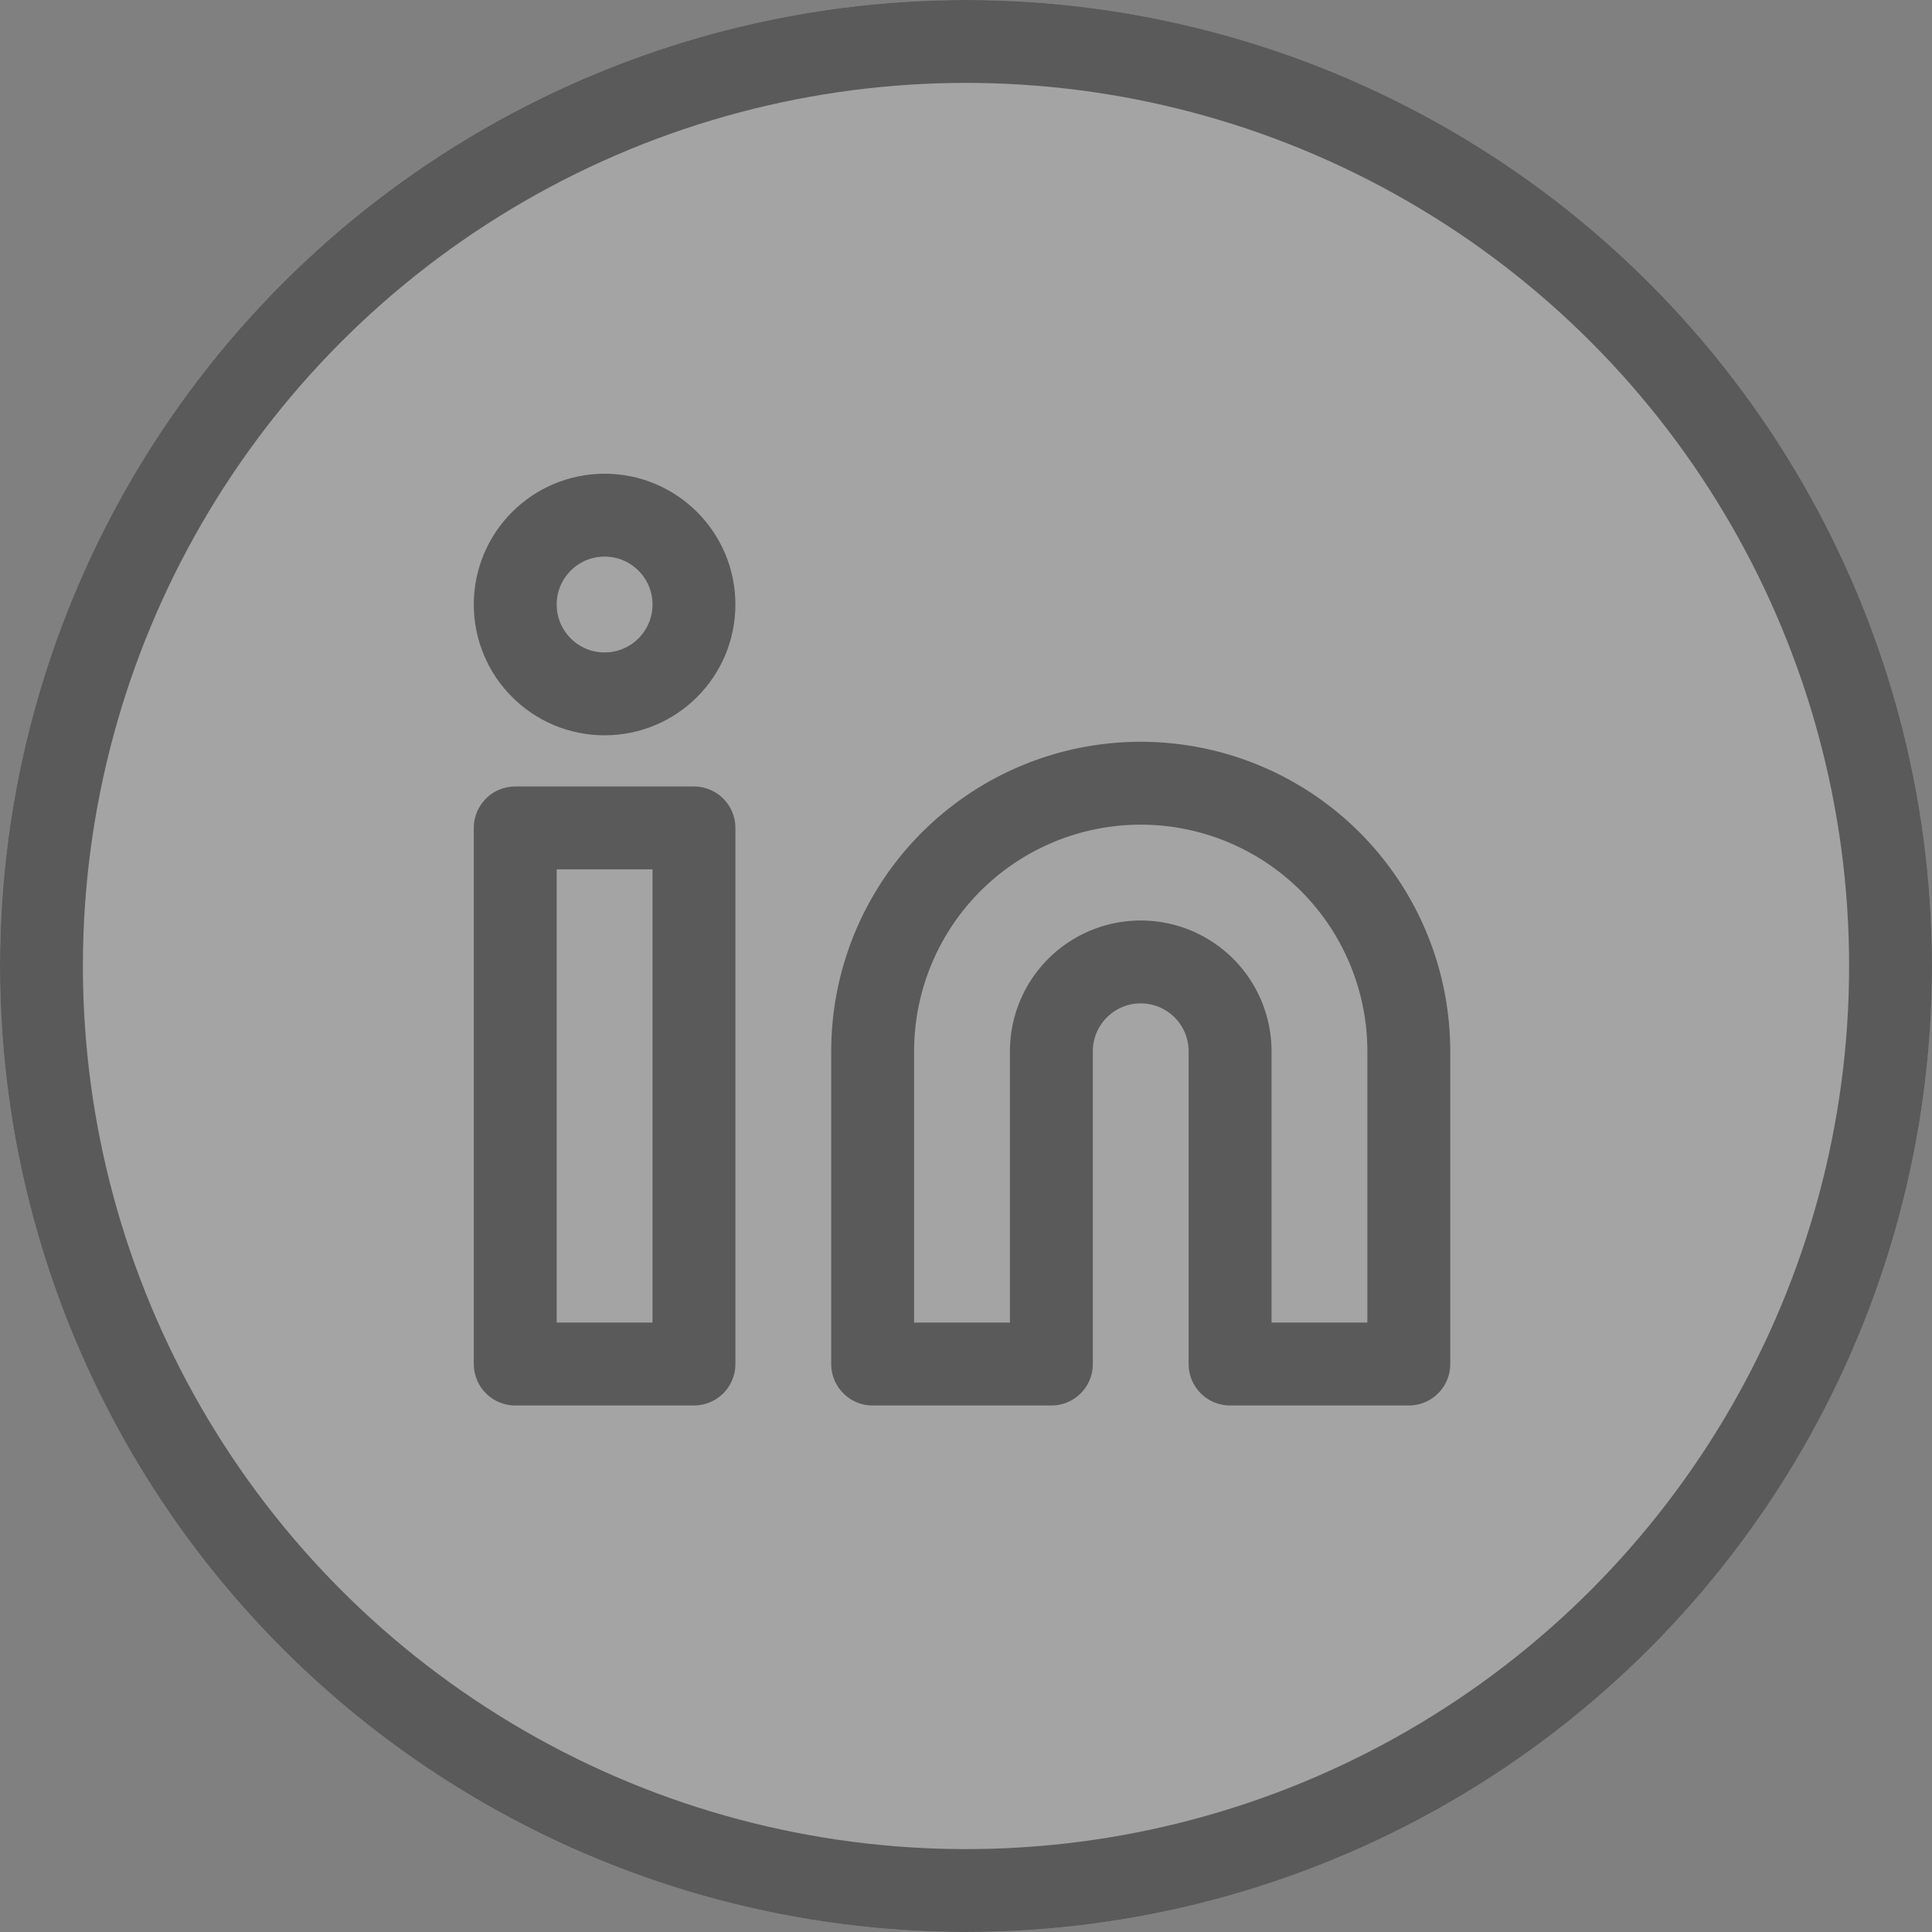 <svg xmlns="http://www.w3.org/2000/svg" viewBox="0 0 23.308 23.308"><rect x="0" y="0" width="23.308" height="23.308" fill="#808080" stroke="none"/><defs><style>.a{opacity:0.3;}.b{fill:#f8f8f8;}.b,.c{stroke:#000;}.c,.e{fill:none;}.c{stroke-linecap:round;stroke-linejoin:round;}.d{stroke:none;}</style></defs><g class="a"><g class="b" transform="translate(0 0)"><ellipse class="d" cx="11.654" cy="11.654" rx="11.654" ry="11.654"/><ellipse class="e" cx="11.654" cy="11.654" rx="11.154" ry="11.154"/></g><g transform="translate(6.216 6.215)"><path class="c" d="M13.234,8a3.234,3.234,0,0,1,3.234,3.234v3.773H14.312V11.234a1.078,1.078,0,0,0-2.156,0v3.773H10V11.234A3.234,3.234,0,0,1,13.234,8Z" transform="translate(-5.688 -4.766)"/><rect class="c" width="2.156" height="6.468" transform="translate(0 3.773)"/><ellipse class="c" cx="1.078" cy="1.078" rx="1.078" ry="1.078" transform="translate(0 0)"/></g></g></svg>